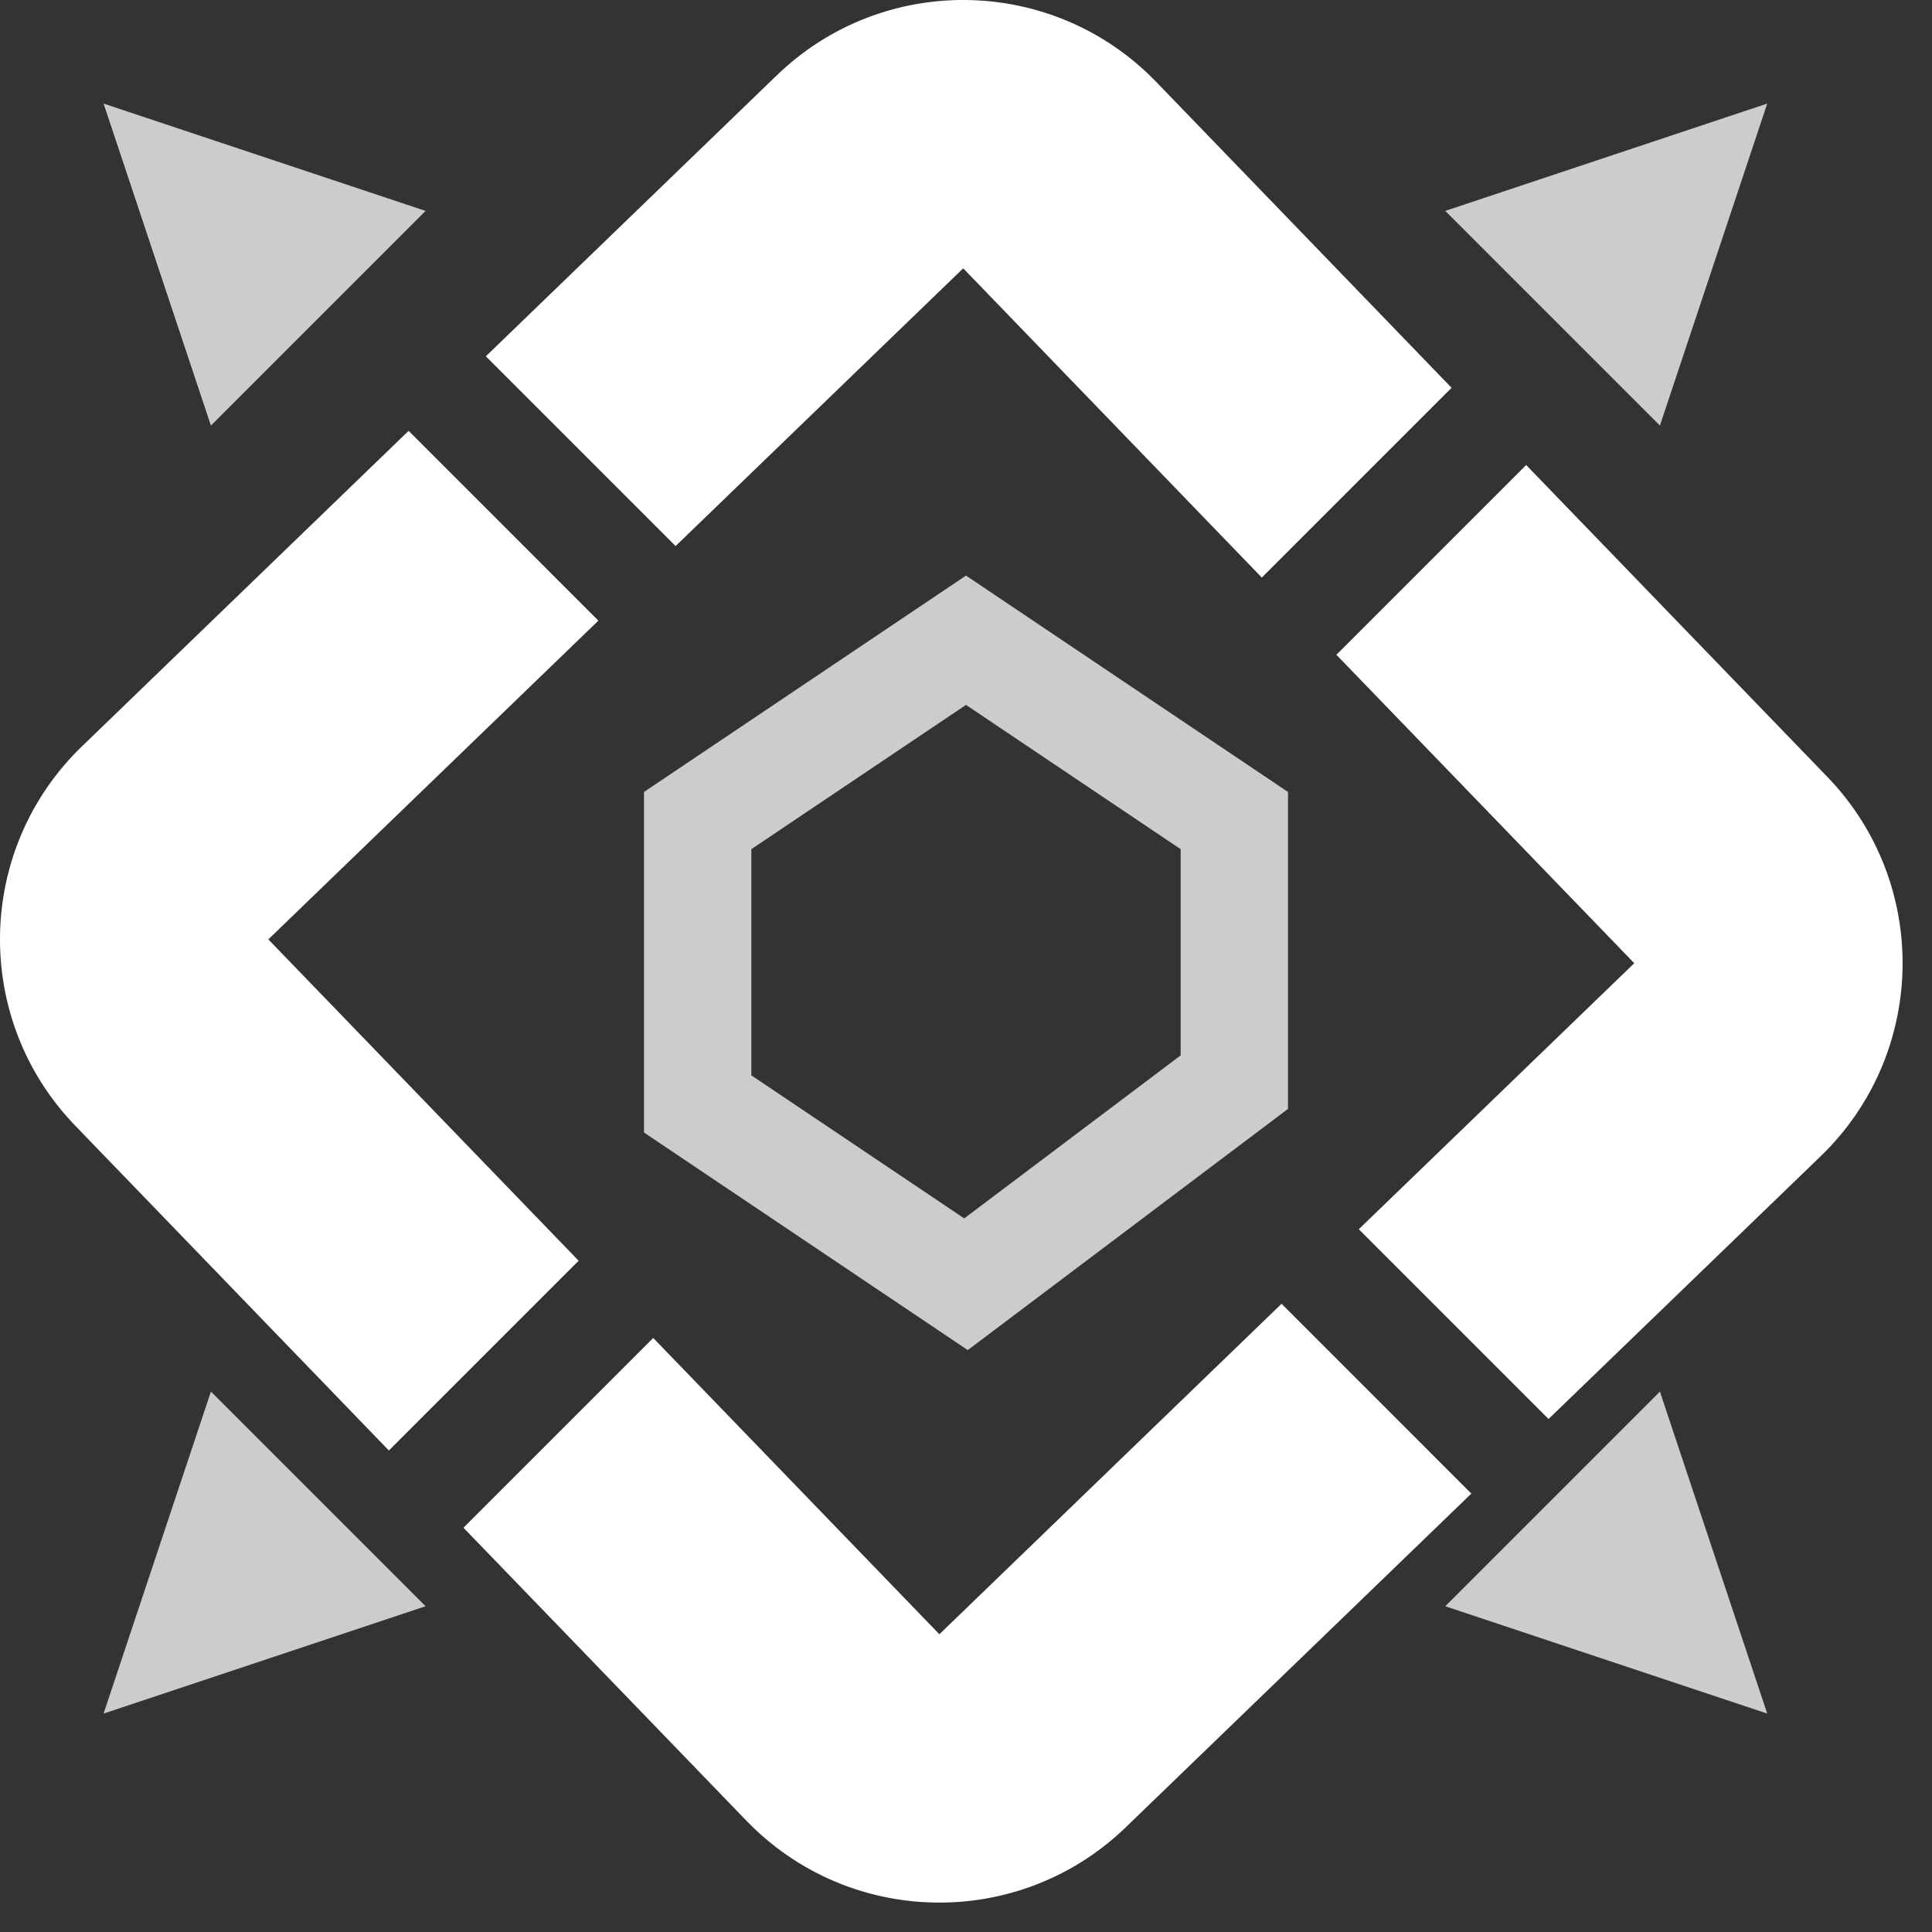 <svg width="36" height="36" viewBox="0 0 36 36" fill="none" xmlns="http://www.w3.org/2000/svg">
<rect x="0" y="0" width="36" height="36" fill="#333333" stroke="none"/>
<path d="M30.93 7.93L26.93 3.93L32.93 1.93L30.93 7.93Z" fill="#CCCCCC"/>
<path d="M3.93 7.93L7.93 3.93L1.93 1.93L3.93 7.93Z" fill="#CCCCCC"/>
<path d="M30.93 25.93L26.93 29.93L32.93 31.93L30.93 25.93Z" fill="#CCCCCC"/>
<path d="M3.93 25.93L7.93 29.93L1.93 31.93L3.93 25.93Z" fill="#CCCCCC"/>
<path d="M13 15.29V20.57L18 23.93L23 20.164V15.29L18 11.93L13 15.29Z" stroke="#CCCCCC" stroke-width="2"/>
<path fill-rule="evenodd" clip-rule="evenodd" d="M24.902 12.201L30.452 17.948L25.319 22.905L28.855 26.441L33.925 21.545C35.912 19.627 35.967 16.461 34.049 14.475L28.438 8.665L24.902 12.201ZM12.589 10.175L17.948 5L23.512 10.762L27.048 7.226L21.545 1.527C19.627 -0.46 16.461 -0.515 14.475 1.403L9.053 6.639L12.589 10.175ZM7.614 8.028L1.527 13.907C-0.46 15.825 -0.515 18.991 1.403 20.977L7.246 27.028L10.782 23.492L5 17.504L11.15 11.565L7.614 8.028ZM12.172 24.931L8.636 28.467L13.907 33.925C15.825 35.912 18.991 35.967 20.977 34.049L27.416 27.831L23.88 24.294L17.504 30.452L12.172 24.931Z" fill="white"/>
</svg>
